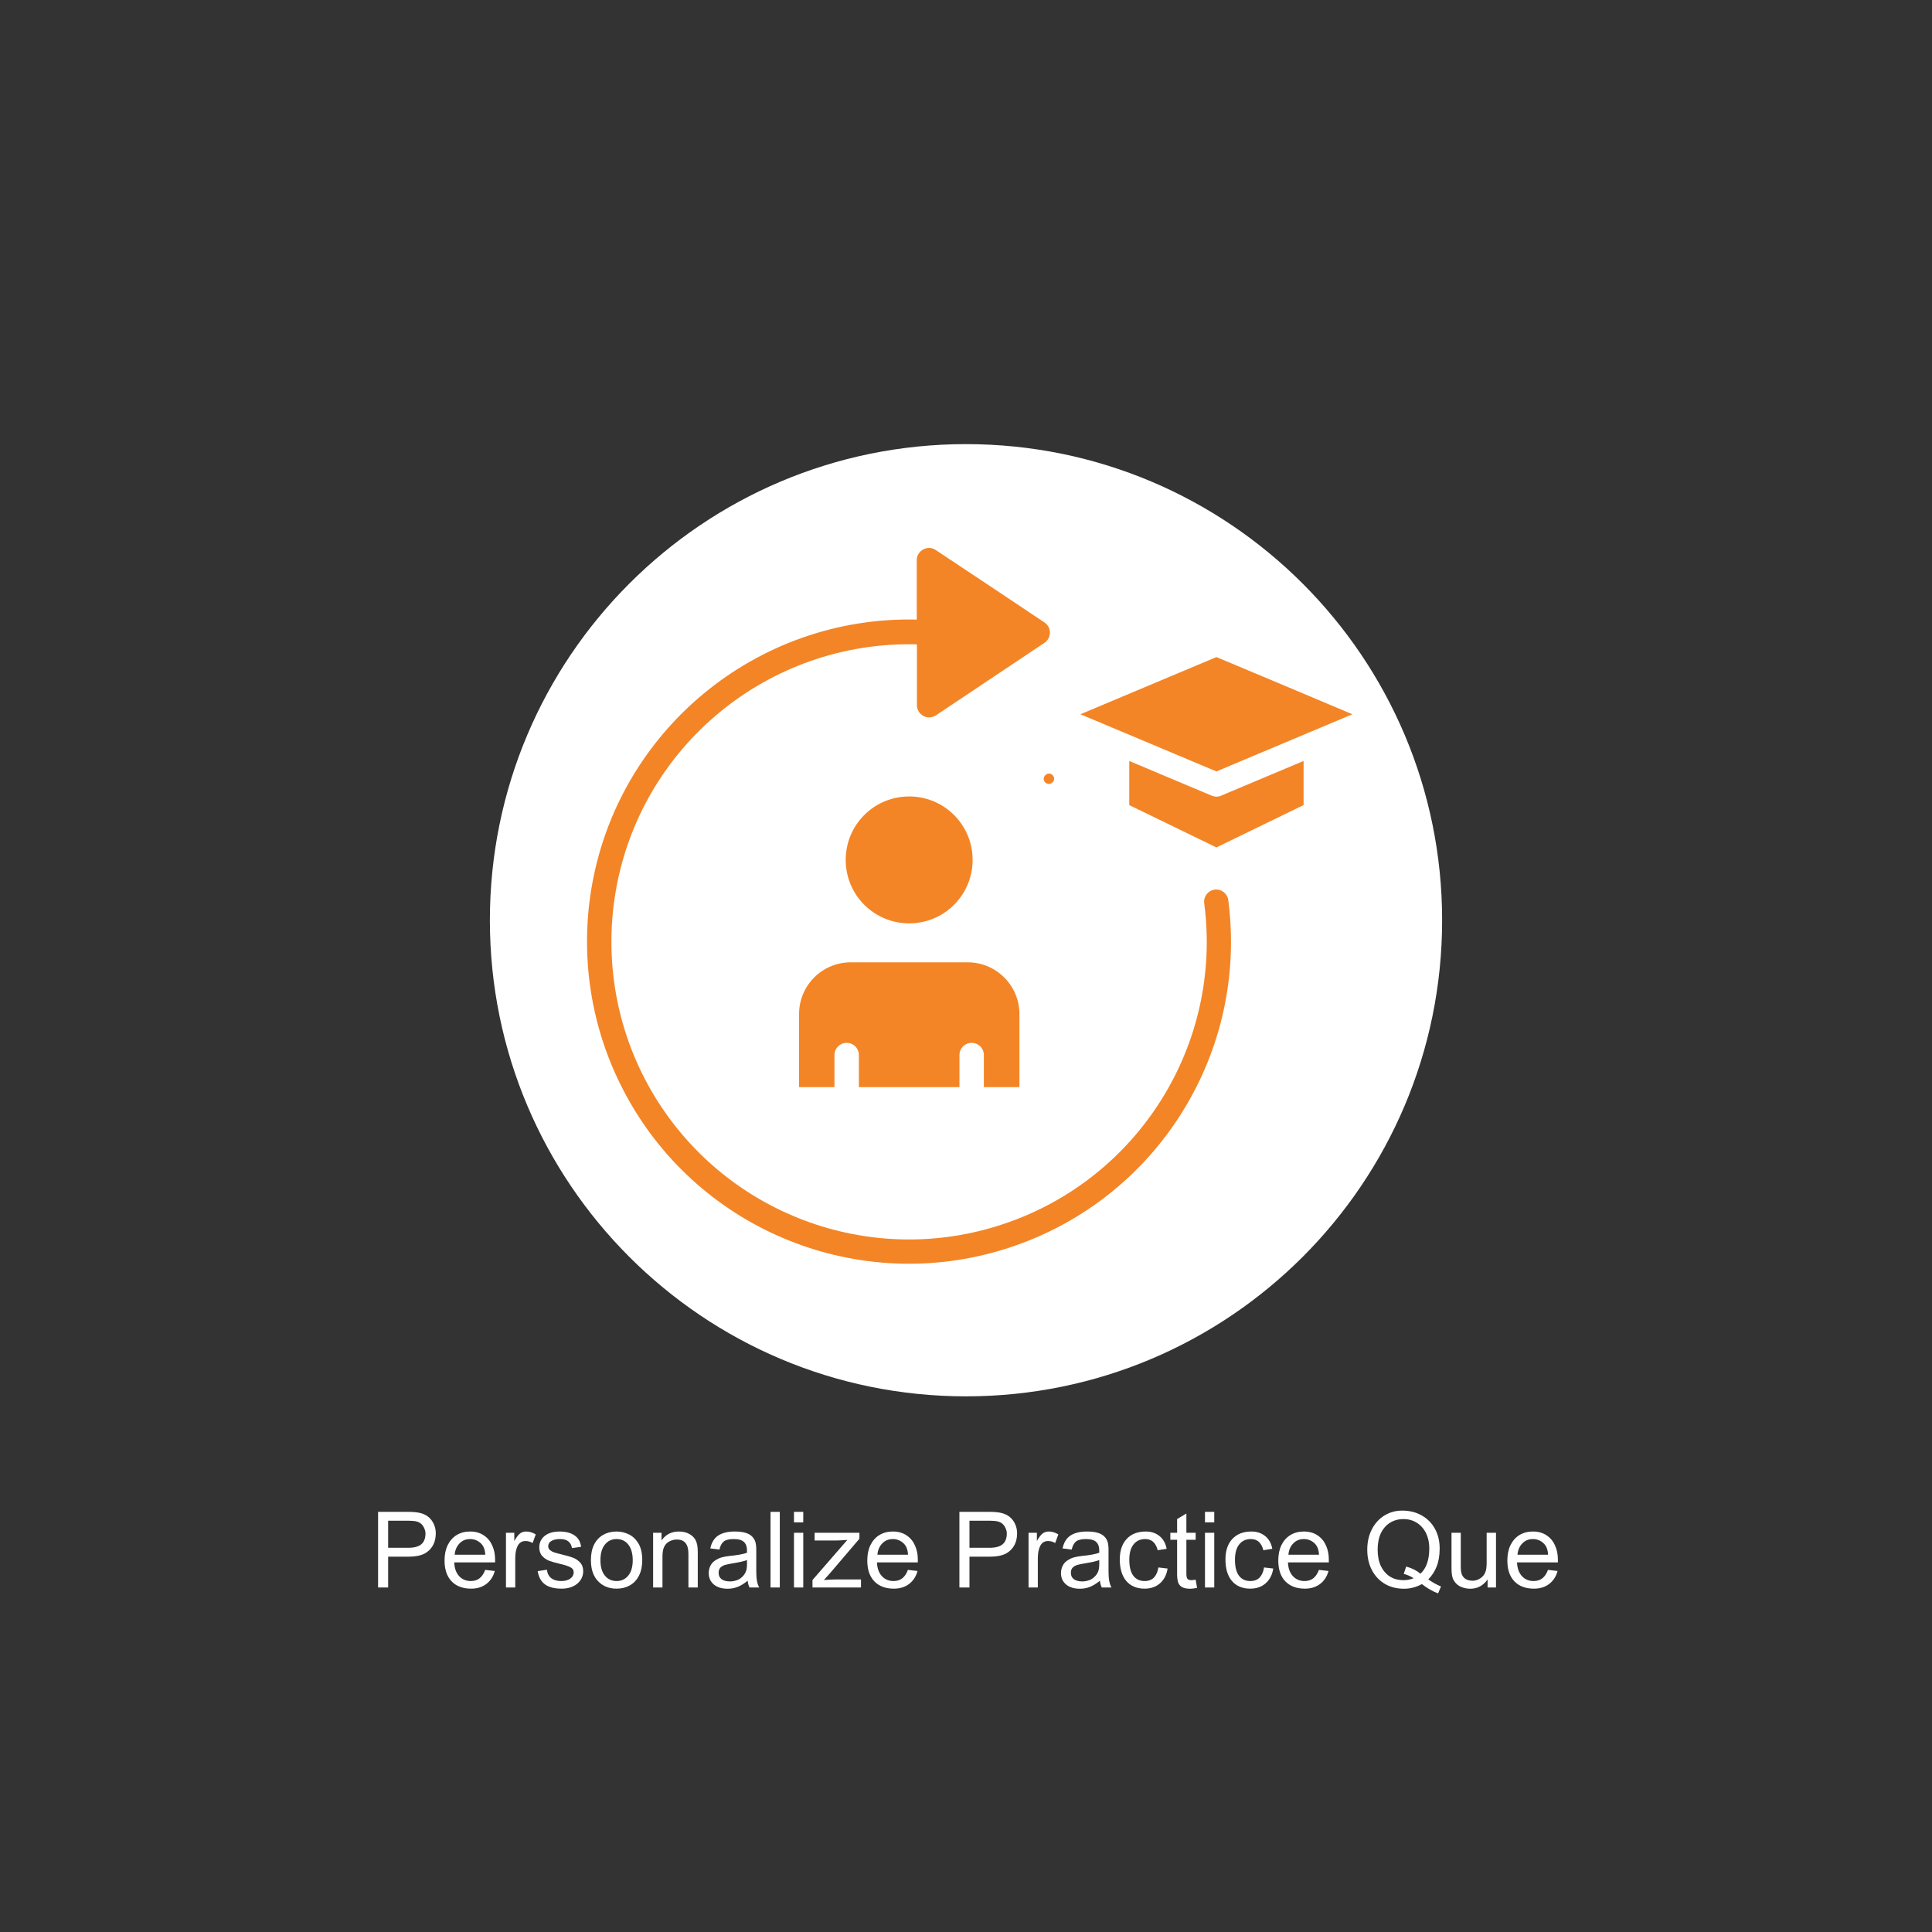 <svg xmlns="http://www.w3.org/2000/svg" xmlns:xlink="http://www.w3.org/1999/xlink" width="512" zoomAndPan="magnify" viewBox="0 0 384 384" height="512" preserveAspectRatio="xMidYMid meet" version="1.0"><rect x="0" y="0" width="384" height="384" fill="#333333" stroke="none"/><defs><g/><clipPath id="e74e9722bb"><path d="M 97.367 88.273 L 286.633 88.273 L 286.633 277.535 L 97.367 277.535 Z M 97.367 88.273 " clip-rule="nonzero"/></clipPath><clipPath id="47a9332e41"><path d="M 192 88.273 C 139.738 88.273 97.367 130.641 97.367 182.906 C 97.367 235.168 139.738 277.535 192 277.535 C 244.262 277.535 286.633 235.168 286.633 182.906 C 286.633 130.641 244.262 88.273 192 88.273 Z M 192 88.273 " clip-rule="nonzero"/></clipPath><clipPath id="924a1b3201"><path d="M 116 108.199 L 268.949 108.199 L 268.949 252 L 116 252 Z M 116 108.199 " clip-rule="nonzero"/></clipPath></defs><g clip-path="url(#e74e9722bb)"><g clip-path="url(#47a9332e41)"><path fill="#ffffff" d="M 97.367 88.273 L 286.633 88.273 L 286.633 277.535 L 97.367 277.535 Z M 97.367 88.273 " fill-opacity="1" fill-rule="nonzero"/></g></g><g clip-path="url(#924a1b3201)"><path fill="#f38526" d="M 189.625 161.992 C 184.707 157.07 176.703 157.07 171.781 161.992 C 166.859 166.91 166.859 174.914 171.781 179.836 C 176.703 184.754 184.707 184.754 189.625 179.836 C 194.547 174.914 194.547 166.91 189.625 161.992 Z M 165.855 216.078 L 165.855 209.703 C 165.855 208.352 166.93 207.277 168.281 207.277 C 169.633 207.277 170.707 208.352 170.707 209.703 L 170.707 216.078 L 190.699 216.078 L 190.699 209.703 C 190.699 208.352 191.773 207.277 193.125 207.277 C 194.477 207.277 195.551 208.352 195.551 209.703 L 195.551 216.078 L 202.617 216.078 L 202.617 201.523 C 202.617 195.875 197.977 191.27 192.363 191.27 L 169.078 191.27 C 163.43 191.27 158.824 195.875 158.824 201.523 L 158.824 216.078 Z M 196.832 116.531 L 207.574 123.703 C 209.062 124.676 209.027 126.789 207.609 127.758 L 186.195 142.066 C 184.395 143.383 182.246 142.031 182.246 140.16 L 182.246 128.07 C 152.793 127.309 127.121 148.34 122.305 177.582 C 120.156 190.715 122.406 204.574 129.441 216.77 C 143.578 241.199 172.961 252.285 199.672 243.207 C 226.387 234.164 243.02 207.484 239.348 179.523 C 239.172 178.207 240.109 176.992 241.426 176.82 C 242.742 176.648 243.953 177.582 244.129 178.898 C 248.078 209.184 230.094 238.008 201.199 247.781 C 172.301 257.586 140.492 245.598 125.25 219.16 C 117.625 205.926 115.199 190.957 117.52 176.75 C 122.719 145.188 150.438 122.387 182.211 123.148 L 182.211 111.336 C 182.211 109.465 184.359 108.215 185.988 109.324 Z M 209.203 154.055 C 208.266 153.121 206.812 154.539 207.746 155.512 C 208.719 156.445 210.172 155.027 209.203 154.055 Z M 257.469 137.184 L 241.773 130.598 L 214.746 141.965 L 241.773 153.328 L 268.797 141.965 Z M 259.098 151.25 L 242.707 158.145 C 242.082 158.422 241.426 158.387 240.836 158.145 L 224.449 151.25 L 224.449 160.016 L 241.773 168.434 L 259.098 160.016 Z M 259.098 151.25 " fill-opacity="1" fill-rule="nonzero"/></g><g fill="#ffffff" fill-opacity="1"><g transform="translate(73.538, 315.525)"><g><path d="M 11.578 -14.047 C 12.078 -13.641 12.453 -13.145 12.703 -12.562 C 12.953 -11.988 13.078 -11.398 13.078 -10.797 C 13.078 -9.129 12.484 -7.867 11.297 -7.016 C 10.492 -6.422 9.27 -6.125 7.625 -6.125 L 3.609 -6.125 L 3.609 0 L 1.609 0 L 1.609 -15.031 L 7.609 -15.031 C 8.566 -15.031 9.348 -14.957 9.953 -14.812 C 10.555 -14.676 11.098 -14.422 11.578 -14.047 Z M 11.031 -10.75 C 11.031 -11.062 10.953 -11.395 10.797 -11.75 C 10.648 -12.102 10.453 -12.395 10.203 -12.625 C 9.922 -12.875 9.598 -13.039 9.234 -13.125 C 8.867 -13.219 8.391 -13.266 7.797 -13.266 L 3.609 -13.266 L 3.609 -7.891 L 7.609 -7.891 C 8.766 -7.891 9.625 -8.117 10.188 -8.578 C 10.75 -9.047 11.031 -9.77 11.031 -10.75 Z M 11.031 -10.75 "/></g></g></g><g fill="#ffffff" fill-opacity="1"><g transform="translate(87.545, 315.525)"><g><path d="M 5.906 -11.125 C 6.945 -11.125 7.844 -10.875 8.594 -10.375 C 9.344 -9.883 9.906 -9.219 10.281 -8.375 C 10.664 -7.539 10.859 -6.602 10.859 -5.562 L 10.859 -4.984 L 2.734 -4.984 C 2.785 -3.816 3.113 -2.906 3.719 -2.25 C 4.32 -1.602 5.094 -1.281 6.031 -1.281 C 6.738 -1.281 7.328 -1.469 7.797 -1.844 C 8.266 -2.227 8.629 -2.781 8.891 -3.5 L 10.797 -3.281 C 10.504 -2.188 9.945 -1.328 9.125 -0.703 C 8.301 -0.078 7.297 0.234 6.109 0.234 C 4.441 0.234 3.141 -0.254 2.203 -1.234 C 1.273 -2.211 0.812 -3.586 0.812 -5.359 C 0.812 -6.535 1.02 -7.555 1.438 -8.422 C 1.863 -9.285 2.457 -9.953 3.219 -10.422 C 3.988 -10.891 4.883 -11.125 5.906 -11.125 Z M 2.828 -6.516 L 8.906 -6.516 C 8.863 -7.547 8.547 -8.32 7.953 -8.844 C 7.359 -9.363 6.676 -9.625 5.906 -9.625 C 5.031 -9.625 4.316 -9.328 3.766 -8.734 C 3.211 -8.148 2.898 -7.41 2.828 -6.516 Z M 2.828 -6.516 "/></g></g></g><g fill="#ffffff" fill-opacity="1"><g transform="translate(99.221, 315.525)"><g><path d="M 5.391 -11.125 C 6.023 -11.125 6.648 -10.93 7.266 -10.547 L 6.641 -8.844 C 6.191 -9.102 5.723 -9.234 5.234 -9.234 C 4.523 -9.234 4.004 -8.914 3.672 -8.281 C 3.348 -7.645 3.188 -6.82 3.188 -5.812 L 3.188 0 L 1.344 0 L 1.344 -10.875 L 3 -10.875 L 3 -9.234 C 3.352 -9.867 3.703 -10.344 4.047 -10.656 C 4.391 -10.969 4.836 -11.125 5.391 -11.125 Z M 5.391 -11.125 "/></g></g></g><g fill="#ffffff" fill-opacity="1"><g transform="translate(106.214, 315.525)"><g><path d="M 5 -11.125 C 6.227 -11.125 7.219 -10.867 7.969 -10.359 C 8.727 -9.848 9.164 -9.086 9.281 -8.078 L 7.469 -7.828 C 7.383 -8.379 7.156 -8.816 6.781 -9.141 C 6.406 -9.461 5.848 -9.625 5.109 -9.625 C 4.359 -9.625 3.773 -9.492 3.359 -9.234 C 2.953 -8.984 2.75 -8.633 2.75 -8.188 C 2.75 -7.883 2.867 -7.629 3.109 -7.422 C 3.359 -7.223 3.648 -7.066 3.984 -6.953 C 4.328 -6.848 4.836 -6.711 5.516 -6.547 C 6.398 -6.336 7.117 -6.129 7.672 -5.922 C 8.223 -5.711 8.695 -5.391 9.094 -4.953 C 9.5 -4.523 9.703 -3.945 9.703 -3.219 C 9.703 -2.582 9.523 -2 9.172 -1.469 C 8.828 -0.945 8.328 -0.531 7.672 -0.219 C 7.023 0.082 6.281 0.234 5.438 0.234 C 3.977 0.234 2.863 -0.051 2.094 -0.625 C 1.32 -1.195 0.844 -2.07 0.656 -3.25 L 2.484 -3.531 C 2.578 -2.789 2.867 -2.227 3.359 -1.844 C 3.859 -1.469 4.504 -1.281 5.297 -1.281 C 6.086 -1.281 6.703 -1.441 7.141 -1.766 C 7.586 -2.098 7.812 -2.508 7.812 -3 C 7.812 -3.469 7.586 -3.812 7.141 -4.031 C 6.703 -4.258 6.031 -4.477 5.125 -4.688 C 4.227 -4.895 3.508 -5.098 2.969 -5.297 C 2.426 -5.504 1.957 -5.82 1.562 -6.25 C 1.164 -6.688 0.969 -7.27 0.969 -8 C 0.969 -8.594 1.125 -9.125 1.438 -9.594 C 1.75 -10.07 2.207 -10.445 2.812 -10.719 C 3.426 -10.988 4.156 -11.125 5 -11.125 Z M 5 -11.125 "/></g></g></g><g fill="#ffffff" fill-opacity="1"><g transform="translate(116.714, 315.525)"><g><path d="M 5.844 -11.125 C 6.664 -11.125 7.461 -10.941 8.234 -10.578 C 9.016 -10.211 9.66 -9.609 10.172 -8.766 C 10.68 -7.922 10.938 -6.812 10.938 -5.438 C 10.938 -4.219 10.719 -3.188 10.281 -2.344 C 9.852 -1.5 9.254 -0.859 8.484 -0.422 C 7.711 0.016 6.832 0.234 5.844 0.234 C 4.383 0.234 3.191 -0.223 2.266 -1.141 C 1.242 -2.129 0.734 -3.562 0.734 -5.438 C 0.734 -6.656 0.945 -7.691 1.375 -8.547 C 1.812 -9.398 2.414 -10.039 3.188 -10.469 C 3.957 -10.906 4.844 -11.125 5.844 -11.125 Z M 2.625 -5.438 C 2.625 -4.125 2.914 -3.102 3.5 -2.375 C 4.082 -1.645 4.863 -1.281 5.844 -1.281 C 6.801 -1.281 7.57 -1.641 8.156 -2.359 C 8.75 -3.078 9.047 -4.102 9.047 -5.438 C 9.047 -6.727 8.758 -7.75 8.188 -8.5 C 7.613 -9.25 6.82 -9.625 5.812 -9.625 C 4.863 -9.625 4.094 -9.254 3.5 -8.516 C 2.914 -7.773 2.625 -6.75 2.625 -5.438 Z M 2.625 -5.438 "/></g></g></g><g fill="#ffffff" fill-opacity="1"><g transform="translate(128.39, 315.525)"><g><path d="M 6.547 -11.125 C 7.336 -11.125 8.016 -10.969 8.578 -10.656 C 9.141 -10.352 9.555 -9.961 9.828 -9.484 C 9.992 -9.172 10.113 -8.828 10.188 -8.453 C 10.258 -8.078 10.297 -7.613 10.297 -7.062 L 10.297 0 L 8.438 0 L 8.438 -6.719 C 8.438 -8.594 7.676 -9.531 6.156 -9.531 C 5.582 -9.531 5.051 -9.391 4.562 -9.109 C 4.082 -8.828 3.738 -8.422 3.531 -7.891 C 3.363 -7.441 3.281 -6.844 3.281 -6.094 L 3.281 0 L 1.422 0 L 1.422 -10.875 L 3.094 -10.875 L 3.094 -9.344 C 3.914 -10.531 5.066 -11.125 6.547 -11.125 Z M 6.547 -11.125 "/></g></g></g><g fill="#ffffff" fill-opacity="1"><g transform="translate(140.066, 315.525)"><g><path d="M 5.969 -11.125 C 6.863 -11.125 7.586 -11.035 8.141 -10.859 C 8.691 -10.691 9.129 -10.438 9.453 -10.094 C 9.754 -9.781 9.961 -9.426 10.078 -9.031 C 10.191 -8.633 10.25 -8.113 10.25 -7.469 L 10.25 -3.094 C 10.25 -1.676 10.445 -0.645 10.844 0 L 8.906 0 C 8.719 -0.375 8.594 -0.82 8.531 -1.344 C 7.852 -0.781 7.195 -0.375 6.562 -0.125 C 5.926 0.125 5.266 0.25 4.578 0.25 C 3.398 0.25 2.473 -0.035 1.797 -0.609 C 1.129 -1.18 0.797 -1.938 0.797 -2.875 C 0.797 -3.363 0.906 -3.836 1.125 -4.297 C 1.352 -4.754 1.664 -5.109 2.062 -5.359 C 2.477 -5.641 2.898 -5.844 3.328 -5.969 C 3.766 -6.094 4.301 -6.191 4.938 -6.266 C 5.602 -6.328 6.27 -6.414 6.938 -6.531 C 7.602 -6.656 8.094 -6.781 8.406 -6.906 L 8.406 -7.375 C 8.406 -8.113 8.203 -8.672 7.797 -9.047 C 7.398 -9.43 6.719 -9.625 5.75 -9.625 C 4.844 -9.625 4.188 -9.461 3.781 -9.141 C 3.383 -8.816 3.098 -8.281 2.922 -7.531 L 1.109 -7.766 C 1.359 -8.941 1.883 -9.797 2.688 -10.328 C 3.5 -10.859 4.594 -11.125 5.969 -11.125 Z M 5.75 -4.828 C 5.039 -4.711 4.492 -4.602 4.109 -4.5 C 3.723 -4.395 3.398 -4.219 3.141 -3.969 C 2.891 -3.727 2.766 -3.379 2.766 -2.922 C 2.766 -2.367 2.961 -1.941 3.359 -1.641 C 3.766 -1.348 4.332 -1.203 5.062 -1.203 C 5.477 -1.203 5.93 -1.285 6.422 -1.453 C 6.91 -1.629 7.336 -1.938 7.703 -2.375 C 7.941 -2.656 8.117 -2.969 8.234 -3.312 C 8.348 -3.664 8.406 -4.113 8.406 -4.656 L 8.406 -5.453 C 7.844 -5.234 6.957 -5.023 5.75 -4.828 Z M 5.75 -4.828 "/></g></g></g><g fill="#ffffff" fill-opacity="1"><g transform="translate(151.742, 315.525)"><g><path d="M 3.25 0 L 1.406 0 L 1.406 -15.031 L 3.25 -15.031 Z M 3.25 0 "/></g></g></g><g fill="#ffffff" fill-opacity="1"><g transform="translate(156.404, 315.525)"><g><path d="M 3.25 -12.938 L 1.406 -12.938 L 1.406 -15.031 L 3.25 -15.031 Z M 3.25 0 L 1.406 0 L 1.406 -10.875 L 3.25 -10.875 Z M 3.25 0 "/></g></g></g><g fill="#ffffff" fill-opacity="1"><g transform="translate(161.066, 315.525)"><g><path d="M 9.75 -9.688 L 3.844 -2.766 C 3.707 -2.598 3.457 -2.32 3.094 -1.938 L 2.688 -1.484 C 3.613 -1.555 4.344 -1.594 4.875 -1.594 L 10.062 -1.594 L 10.062 0 L 0.422 0 L 0.422 -1.484 L 7.344 -9.453 C 6.312 -9.379 5.656 -9.344 5.375 -9.344 L 0.844 -9.344 L 0.844 -10.875 L 9.75 -10.875 Z M 9.75 -9.688 "/></g></g></g><g fill="#ffffff" fill-opacity="1"><g transform="translate(171.566, 315.525)"><g><path d="M 5.906 -11.125 C 6.945 -11.125 7.844 -10.875 8.594 -10.375 C 9.344 -9.883 9.906 -9.219 10.281 -8.375 C 10.664 -7.539 10.859 -6.602 10.859 -5.562 L 10.859 -4.984 L 2.734 -4.984 C 2.785 -3.816 3.113 -2.906 3.719 -2.25 C 4.32 -1.602 5.094 -1.281 6.031 -1.281 C 6.738 -1.281 7.328 -1.469 7.797 -1.844 C 8.266 -2.227 8.629 -2.781 8.891 -3.5 L 10.797 -3.281 C 10.504 -2.188 9.945 -1.328 9.125 -0.703 C 8.301 -0.078 7.297 0.234 6.109 0.234 C 4.441 0.234 3.141 -0.254 2.203 -1.234 C 1.273 -2.211 0.812 -3.586 0.812 -5.359 C 0.812 -6.535 1.02 -7.555 1.438 -8.422 C 1.863 -9.285 2.457 -9.953 3.219 -10.422 C 3.988 -10.891 4.883 -11.125 5.906 -11.125 Z M 2.828 -6.516 L 8.906 -6.516 C 8.863 -7.547 8.547 -8.32 7.953 -8.844 C 7.359 -9.363 6.676 -9.625 5.906 -9.625 C 5.031 -9.625 4.316 -9.328 3.766 -8.734 C 3.211 -8.148 2.898 -7.41 2.828 -6.516 Z M 2.828 -6.516 "/></g></g></g><g fill="#ffffff" fill-opacity="1"><g transform="translate(183.242, 315.525)"><g/></g></g><g fill="#ffffff" fill-opacity="1"><g transform="translate(189.08, 315.525)"><g><path d="M 11.578 -14.047 C 12.078 -13.641 12.453 -13.145 12.703 -12.562 C 12.953 -11.988 13.078 -11.398 13.078 -10.797 C 13.078 -9.129 12.484 -7.867 11.297 -7.016 C 10.492 -6.422 9.27 -6.125 7.625 -6.125 L 3.609 -6.125 L 3.609 0 L 1.609 0 L 1.609 -15.031 L 7.609 -15.031 C 8.566 -15.031 9.348 -14.957 9.953 -14.812 C 10.555 -14.676 11.098 -14.422 11.578 -14.047 Z M 11.031 -10.75 C 11.031 -11.062 10.953 -11.395 10.797 -11.75 C 10.648 -12.102 10.453 -12.395 10.203 -12.625 C 9.922 -12.875 9.598 -13.039 9.234 -13.125 C 8.867 -13.219 8.391 -13.266 7.797 -13.266 L 3.609 -13.266 L 3.609 -7.891 L 7.609 -7.891 C 8.766 -7.891 9.625 -8.117 10.188 -8.578 C 10.75 -9.047 11.031 -9.77 11.031 -10.75 Z M 11.031 -10.75 "/></g></g></g><g fill="#ffffff" fill-opacity="1"><g transform="translate(203.087, 315.525)"><g><path d="M 5.391 -11.125 C 6.023 -11.125 6.648 -10.93 7.266 -10.547 L 6.641 -8.844 C 6.191 -9.102 5.723 -9.234 5.234 -9.234 C 4.523 -9.234 4.004 -8.914 3.672 -8.281 C 3.348 -7.645 3.188 -6.82 3.188 -5.812 L 3.188 0 L 1.344 0 L 1.344 -10.875 L 3 -10.875 L 3 -9.234 C 3.352 -9.867 3.703 -10.344 4.047 -10.656 C 4.391 -10.969 4.836 -11.125 5.391 -11.125 Z M 5.391 -11.125 "/></g></g></g><g fill="#ffffff" fill-opacity="1"><g transform="translate(210.08, 315.525)"><g><path d="M 5.969 -11.125 C 6.863 -11.125 7.586 -11.035 8.141 -10.859 C 8.691 -10.691 9.129 -10.438 9.453 -10.094 C 9.754 -9.781 9.961 -9.426 10.078 -9.031 C 10.191 -8.633 10.25 -8.113 10.25 -7.469 L 10.25 -3.094 C 10.25 -1.676 10.445 -0.645 10.844 0 L 8.906 0 C 8.719 -0.375 8.594 -0.82 8.531 -1.344 C 7.852 -0.781 7.195 -0.375 6.562 -0.125 C 5.926 0.125 5.266 0.25 4.578 0.25 C 3.398 0.25 2.473 -0.035 1.797 -0.609 C 1.129 -1.18 0.797 -1.938 0.797 -2.875 C 0.797 -3.363 0.906 -3.836 1.125 -4.297 C 1.352 -4.754 1.664 -5.109 2.062 -5.359 C 2.477 -5.641 2.898 -5.844 3.328 -5.969 C 3.766 -6.094 4.301 -6.191 4.938 -6.266 C 5.602 -6.328 6.27 -6.414 6.938 -6.531 C 7.602 -6.656 8.094 -6.781 8.406 -6.906 L 8.406 -7.375 C 8.406 -8.113 8.203 -8.672 7.797 -9.047 C 7.398 -9.43 6.719 -9.625 5.75 -9.625 C 4.844 -9.625 4.188 -9.461 3.781 -9.141 C 3.383 -8.816 3.098 -8.281 2.922 -7.531 L 1.109 -7.766 C 1.359 -8.941 1.883 -9.797 2.688 -10.328 C 3.5 -10.859 4.594 -11.125 5.969 -11.125 Z M 5.75 -4.828 C 5.039 -4.711 4.492 -4.602 4.109 -4.5 C 3.723 -4.395 3.398 -4.219 3.141 -3.969 C 2.891 -3.727 2.766 -3.379 2.766 -2.922 C 2.766 -2.367 2.961 -1.941 3.359 -1.641 C 3.766 -1.348 4.332 -1.203 5.062 -1.203 C 5.477 -1.203 5.93 -1.285 6.422 -1.453 C 6.91 -1.629 7.336 -1.938 7.703 -2.375 C 7.941 -2.656 8.117 -2.969 8.234 -3.312 C 8.348 -3.664 8.406 -4.113 8.406 -4.656 L 8.406 -5.453 C 7.844 -5.234 6.957 -5.023 5.75 -4.828 Z M 5.75 -4.828 "/></g></g></g><g fill="#ffffff" fill-opacity="1"><g transform="translate(221.756, 315.525)"><g><path d="M 5.969 -11.125 C 7.039 -11.125 7.945 -10.828 8.688 -10.234 C 9.438 -9.641 9.914 -8.789 10.125 -7.688 L 8.344 -7.406 C 8.188 -8.07 7.906 -8.609 7.5 -9.016 C 7.094 -9.422 6.547 -9.625 5.859 -9.625 C 4.879 -9.625 4.109 -9.27 3.547 -8.562 C 2.984 -7.863 2.703 -6.844 2.703 -5.5 C 2.703 -4.125 2.961 -3.078 3.484 -2.359 C 4.016 -1.641 4.77 -1.281 5.75 -1.281 C 6.551 -1.281 7.176 -1.52 7.625 -2 C 8.07 -2.488 8.359 -3.148 8.484 -3.984 L 10.312 -3.766 C 10.113 -2.504 9.602 -1.52 8.781 -0.812 C 7.969 -0.113 6.957 0.234 5.75 0.234 C 4.195 0.234 2.984 -0.27 2.109 -1.281 C 1.242 -2.301 0.812 -3.738 0.812 -5.594 C 0.812 -7.32 1.27 -8.676 2.188 -9.656 C 3.102 -10.633 4.363 -11.125 5.969 -11.125 Z M 5.969 -11.125 "/></g></g></g><g fill="#ffffff" fill-opacity="1"><g transform="translate(232.256, 315.525)"><g><path d="M 3.547 -10.875 L 5.391 -10.875 L 5.391 -9.484 L 3.547 -9.484 L 3.547 -2.75 C 3.547 -2.27 3.613 -1.93 3.75 -1.734 C 3.883 -1.547 4.16 -1.453 4.578 -1.453 C 4.672 -1.453 4.941 -1.484 5.391 -1.547 L 5.672 0.078 C 5.109 0.191 4.656 0.25 4.312 0.25 C 3.594 0.25 3.039 0.133 2.656 -0.094 C 2.281 -0.32 2.023 -0.645 1.891 -1.062 C 1.766 -1.477 1.703 -2.016 1.703 -2.672 L 1.703 -9.484 L 0.359 -9.484 L 0.359 -10.875 L 1.703 -10.875 L 1.703 -13.594 L 3.547 -14.703 Z M 3.547 -10.875 "/></g></g></g><g fill="#ffffff" fill-opacity="1"><g transform="translate(238.094, 315.525)"><g><path d="M 3.25 -12.938 L 1.406 -12.938 L 1.406 -15.031 L 3.25 -15.031 Z M 3.25 0 L 1.406 0 L 1.406 -10.875 L 3.25 -10.875 Z M 3.25 0 "/></g></g></g><g fill="#ffffff" fill-opacity="1"><g transform="translate(242.756, 315.525)"><g><path d="M 5.969 -11.125 C 7.039 -11.125 7.945 -10.828 8.688 -10.234 C 9.438 -9.641 9.914 -8.789 10.125 -7.688 L 8.344 -7.406 C 8.188 -8.07 7.906 -8.609 7.5 -9.016 C 7.094 -9.422 6.547 -9.625 5.859 -9.625 C 4.879 -9.625 4.109 -9.27 3.547 -8.562 C 2.984 -7.863 2.703 -6.844 2.703 -5.5 C 2.703 -4.125 2.961 -3.078 3.484 -2.359 C 4.016 -1.641 4.77 -1.281 5.75 -1.281 C 6.551 -1.281 7.176 -1.52 7.625 -2 C 8.07 -2.488 8.359 -3.148 8.484 -3.984 L 10.312 -3.766 C 10.113 -2.504 9.602 -1.52 8.781 -0.812 C 7.969 -0.113 6.957 0.234 5.75 0.234 C 4.195 0.234 2.984 -0.27 2.109 -1.281 C 1.242 -2.301 0.812 -3.738 0.812 -5.594 C 0.812 -7.32 1.27 -8.676 2.188 -9.656 C 3.102 -10.633 4.363 -11.125 5.969 -11.125 Z M 5.969 -11.125 "/></g></g></g><g fill="#ffffff" fill-opacity="1"><g transform="translate(253.256, 315.525)"><g><path d="M 5.906 -11.125 C 6.945 -11.125 7.844 -10.875 8.594 -10.375 C 9.344 -9.883 9.906 -9.219 10.281 -8.375 C 10.664 -7.539 10.859 -6.602 10.859 -5.562 L 10.859 -4.984 L 2.734 -4.984 C 2.785 -3.816 3.113 -2.906 3.719 -2.25 C 4.32 -1.602 5.094 -1.281 6.031 -1.281 C 6.738 -1.281 7.328 -1.469 7.797 -1.844 C 8.266 -2.227 8.629 -2.781 8.891 -3.5 L 10.797 -3.281 C 10.504 -2.188 9.945 -1.328 9.125 -0.703 C 8.301 -0.078 7.297 0.234 6.109 0.234 C 4.441 0.234 3.141 -0.254 2.203 -1.234 C 1.273 -2.211 0.812 -3.586 0.812 -5.359 C 0.812 -6.535 1.02 -7.555 1.438 -8.422 C 1.863 -9.285 2.457 -9.953 3.219 -10.422 C 3.988 -10.891 4.883 -11.125 5.906 -11.125 Z M 2.828 -6.516 L 8.906 -6.516 C 8.863 -7.547 8.547 -8.32 7.953 -8.844 C 7.359 -9.363 6.676 -9.625 5.906 -9.625 C 5.031 -9.625 4.316 -9.328 3.766 -8.734 C 3.211 -8.148 2.898 -7.41 2.828 -6.516 Z M 2.828 -6.516 "/></g></g></g><g fill="#ffffff" fill-opacity="1"><g transform="translate(264.932, 315.525)"><g/></g></g><g fill="#ffffff" fill-opacity="1"><g transform="translate(270.77, 315.525)"><g><path d="M 7.922 -15.281 C 9.41 -15.281 10.719 -14.953 11.844 -14.297 C 12.977 -13.648 13.848 -12.758 14.453 -11.625 C 15.066 -10.5 15.375 -9.211 15.375 -7.766 C 15.375 -6.367 15.176 -5.176 14.781 -4.188 C 14.395 -3.195 13.836 -2.336 13.109 -1.609 C 13.492 -1.336 13.914 -1.07 14.375 -0.812 C 14.844 -0.551 15.266 -0.348 15.641 -0.203 L 15.062 1.172 C 14 0.785 12.926 0.172 11.844 -0.672 C 10.707 -0.055 9.52 0.25 8.281 0.25 C 6.832 0.25 5.555 -0.078 4.453 -0.734 C 3.359 -1.391 2.504 -2.305 1.891 -3.484 C 1.285 -4.66 0.984 -6.004 0.984 -7.516 C 0.984 -9.023 1.285 -10.367 1.891 -11.547 C 2.492 -12.723 3.32 -13.641 4.375 -14.297 C 5.438 -14.953 6.617 -15.281 7.922 -15.281 Z M 3.047 -7.516 C 3.047 -6.242 3.266 -5.148 3.703 -4.234 C 4.148 -3.328 4.754 -2.633 5.516 -2.156 C 6.285 -1.688 7.172 -1.453 8.172 -1.453 C 8.898 -1.453 9.578 -1.582 10.203 -1.844 C 9.555 -2.25 8.898 -2.535 8.234 -2.703 L 8.719 -4.156 C 9.852 -3.852 10.797 -3.379 11.547 -2.734 C 12.723 -3.797 13.312 -5.484 13.312 -7.797 C 13.312 -8.91 13.098 -9.906 12.672 -10.781 C 12.242 -11.656 11.641 -12.344 10.859 -12.844 C 10.086 -13.344 9.195 -13.594 8.188 -13.594 C 7.156 -13.594 6.25 -13.344 5.469 -12.844 C 4.695 -12.352 4.098 -11.656 3.672 -10.75 C 3.254 -9.844 3.047 -8.766 3.047 -7.516 Z M 3.047 -7.516 "/></g></g></g><g fill="#ffffff" fill-opacity="1"><g transform="translate(287.108, 315.525)"><g><path d="M 3.234 -3.906 C 3.234 -3.062 3.43 -2.422 3.828 -1.984 C 4.234 -1.555 4.82 -1.344 5.594 -1.344 C 6.102 -1.344 6.598 -1.492 7.078 -1.797 C 7.566 -2.098 7.914 -2.52 8.125 -3.062 C 8.289 -3.469 8.375 -4.082 8.375 -4.906 L 8.375 -10.875 L 10.234 -10.875 L 10.234 0 L 8.562 0 L 8.562 -1.594 C 7.695 -0.363 6.547 0.25 5.109 0.25 C 4.516 0.25 3.914 0.129 3.312 -0.109 C 2.719 -0.359 2.25 -0.754 1.906 -1.297 C 1.707 -1.617 1.57 -1.977 1.5 -2.375 C 1.426 -2.77 1.391 -3.242 1.391 -3.797 L 1.391 -10.875 L 3.234 -10.875 Z M 3.234 -3.906 "/></g></g></g><g fill="#ffffff" fill-opacity="1"><g transform="translate(298.784, 315.525)"><g><path d="M 5.906 -11.125 C 6.945 -11.125 7.844 -10.875 8.594 -10.375 C 9.344 -9.883 9.906 -9.219 10.281 -8.375 C 10.664 -7.539 10.859 -6.602 10.859 -5.562 L 10.859 -4.984 L 2.734 -4.984 C 2.785 -3.816 3.113 -2.906 3.719 -2.25 C 4.32 -1.602 5.094 -1.281 6.031 -1.281 C 6.738 -1.281 7.328 -1.469 7.797 -1.844 C 8.266 -2.227 8.629 -2.781 8.891 -3.5 L 10.797 -3.281 C 10.504 -2.188 9.945 -1.328 9.125 -0.703 C 8.301 -0.078 7.297 0.234 6.109 0.234 C 4.441 0.234 3.141 -0.254 2.203 -1.234 C 1.273 -2.211 0.812 -3.586 0.812 -5.359 C 0.812 -6.535 1.02 -7.555 1.438 -8.422 C 1.863 -9.285 2.457 -9.953 3.219 -10.422 C 3.988 -10.891 4.883 -11.125 5.906 -11.125 Z M 2.828 -6.516 L 8.906 -6.516 C 8.863 -7.547 8.547 -8.32 7.953 -8.844 C 7.359 -9.363 6.676 -9.625 5.906 -9.625 C 5.031 -9.625 4.316 -9.328 3.766 -8.734 C 3.211 -8.148 2.898 -7.41 2.828 -6.516 Z M 2.828 -6.516 "/></g></g></g></svg>